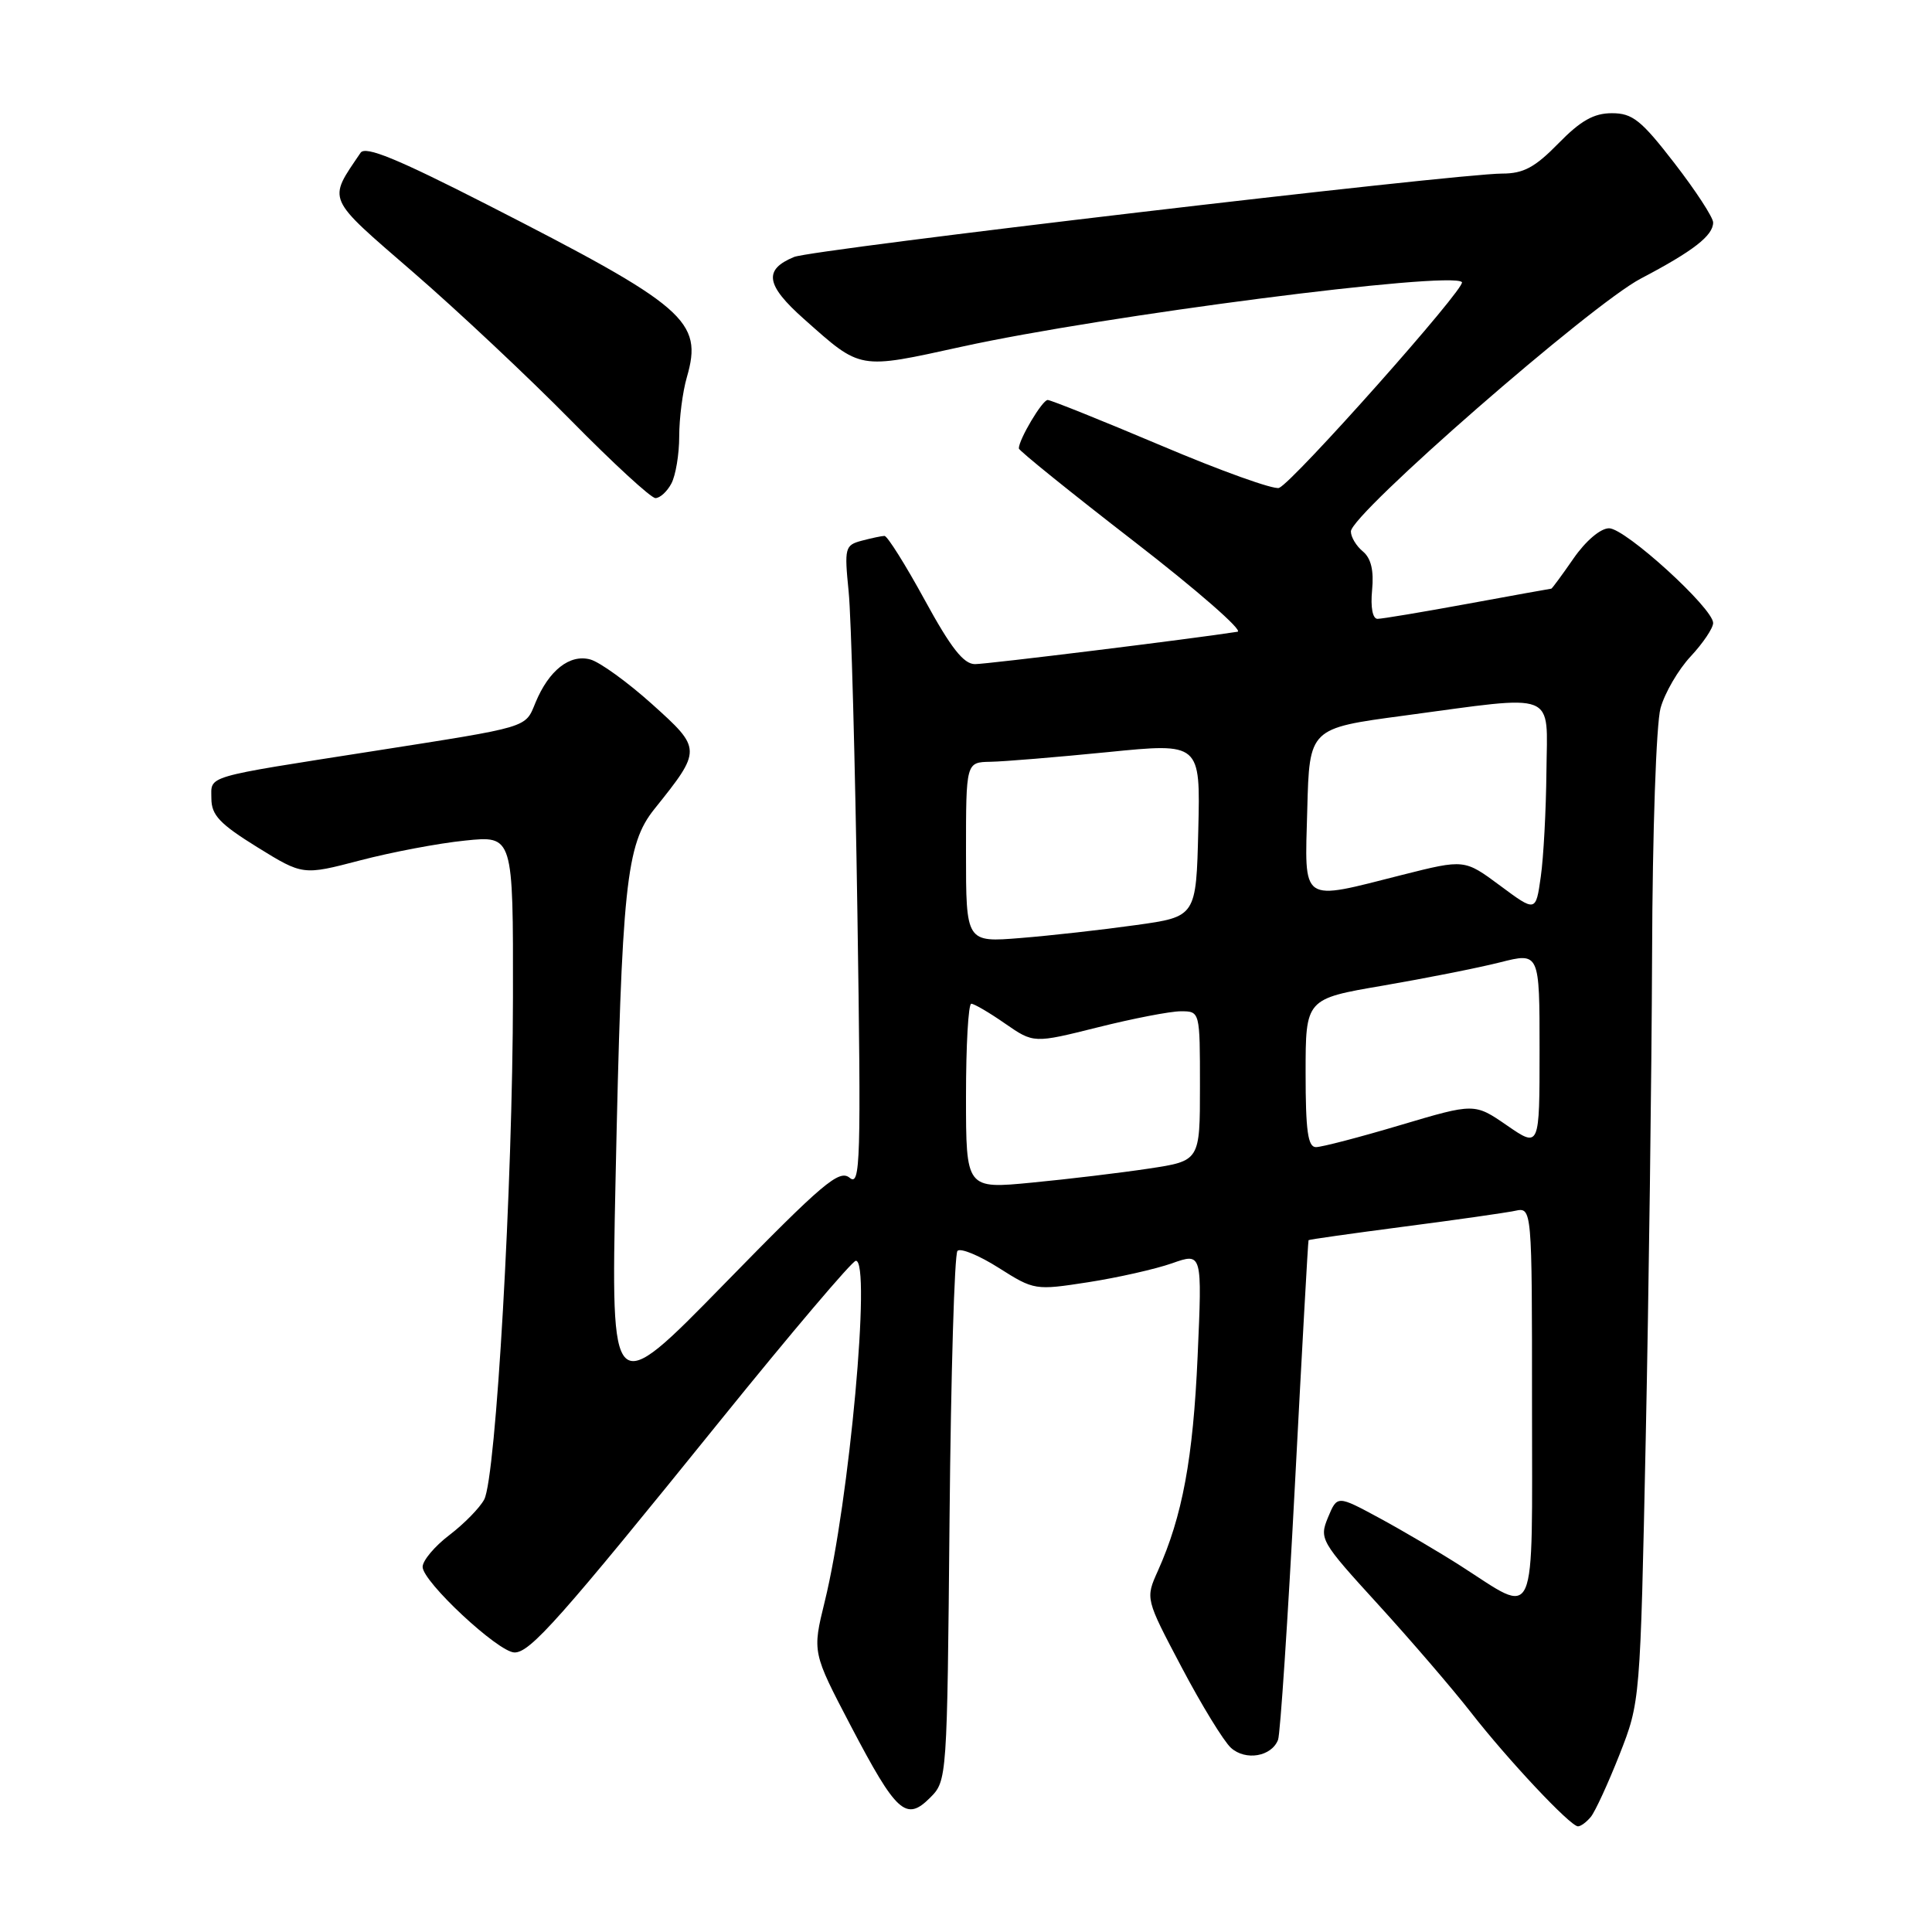 <?xml version="1.0" encoding="UTF-8" standalone="no"?>
<!DOCTYPE svg PUBLIC "-//W3C//DTD SVG 1.1//EN" "http://www.w3.org/Graphics/SVG/1.1/DTD/svg11.dtd" >
<svg xmlns="http://www.w3.org/2000/svg" xmlns:xlink="http://www.w3.org/1999/xlink" version="1.1" viewBox="0 0 256 256">
 <g >
 <path fill="currentColor"
d=" M 210.79 240.75 C 211.36 240.06 213.07 236.35 214.59 232.50 C 217.34 225.50 217.34 225.50 218.07 190.50 C 218.47 171.25 218.85 142.45 218.91 126.50 C 218.96 110.22 219.46 95.89 220.03 93.83 C 220.59 91.81 222.39 88.72 224.03 86.97 C 225.66 85.22 227.00 83.23 227.00 82.55 C 227.00 80.59 215.36 70.00 213.21 70.00 C 212.08 70.00 210.12 71.66 208.50 74.00 C 206.98 76.20 205.65 78.00 205.56 78.00 C 205.46 78.00 200.49 78.90 194.50 80.00 C 188.51 81.10 183.13 82.00 182.53 82.00 C 181.88 82.00 181.59 80.48 181.81 78.19 C 182.06 75.59 181.67 73.97 180.59 73.07 C 179.71 72.35 179.00 71.16 179.00 70.42 C 179.00 68.13 210.83 40.36 217.42 36.91 C 224.36 33.27 227.00 31.22 227.00 29.48 C 227.00 28.81 224.70 25.28 221.88 21.63 C 217.47 15.92 216.32 15.00 213.58 15.00 C 211.19 15.00 209.44 15.99 206.50 19.00 C 203.39 22.18 201.87 23.00 199.05 23.00 C 193.03 23.00 107.64 33.05 105.22 34.05 C 101.14 35.73 101.46 37.77 106.53 42.27 C 114.16 49.05 113.66 48.96 127.48 45.93 C 146.21 41.82 192.22 35.88 193.71 37.38 C 194.36 38.02 171.32 63.94 169.48 64.65 C 168.79 64.91 161.78 62.40 153.91 59.06 C 146.03 55.73 139.24 53.00 138.82 53.00 C 138.11 53.00 135.00 58.23 135.00 59.42 C 135.00 59.70 141.85 65.23 150.23 71.71 C 158.60 78.18 164.79 83.59 163.98 83.71 C 158.05 84.64 130.81 88.00 129.19 88.00 C 127.68 88.00 125.99 85.84 122.53 79.50 C 119.98 74.83 117.58 71.01 117.20 71.01 C 116.81 71.02 115.45 71.31 114.17 71.65 C 111.96 72.24 111.87 72.59 112.45 78.39 C 112.79 81.75 113.31 100.90 113.61 120.94 C 114.11 154.07 114.01 157.26 112.58 156.06 C 111.20 154.92 109.02 156.77 95.97 170.13 C 80.95 185.50 80.95 185.50 81.56 156.50 C 82.39 117.25 82.95 111.89 86.72 107.19 C 93.01 99.34 93.01 99.24 86.39 93.29 C 83.15 90.38 79.47 87.72 78.21 87.38 C 75.49 86.65 72.73 88.82 70.96 93.09 C 69.56 96.49 70.34 96.25 49.50 99.52 C 26.75 103.08 28.00 102.72 28.01 105.83 C 28.02 108.01 29.13 109.18 34.08 112.25 C 40.13 115.99 40.13 115.99 47.70 114.01 C 51.86 112.92 58.13 111.73 61.63 111.38 C 68.00 110.72 68.00 110.72 67.97 132.11 C 67.94 156.96 65.72 195.79 64.16 198.69 C 63.58 199.79 61.50 201.91 59.55 203.40 C 57.60 204.88 56.00 206.78 56.00 207.62 C 56.00 209.58 66.00 218.91 68.16 218.96 C 70.23 219.01 74.19 214.54 95.50 188.16 C 104.85 176.59 112.91 167.09 113.40 167.06 C 115.46 166.93 112.54 199.01 109.28 212.22 C 107.63 218.94 107.63 218.94 112.75 228.72 C 118.79 240.24 120.06 241.39 123.24 238.21 C 125.49 235.96 125.50 235.76 125.82 201.22 C 126.00 182.13 126.47 166.16 126.87 165.75 C 127.27 165.33 129.74 166.35 132.34 168.00 C 137.03 170.97 137.16 170.99 144.20 169.90 C 148.12 169.29 153.12 168.16 155.31 167.39 C 159.30 165.98 159.30 165.98 158.69 179.74 C 158.09 193.26 156.68 200.90 153.42 208.16 C 151.77 211.83 151.77 211.83 156.57 220.92 C 159.21 225.93 162.15 230.73 163.11 231.60 C 165.05 233.35 168.49 232.76 169.35 230.53 C 169.64 229.77 170.65 214.60 171.58 196.82 C 172.51 179.04 173.32 164.42 173.39 164.33 C 173.45 164.24 179.13 163.44 186.00 162.54 C 192.88 161.65 199.51 160.70 200.75 160.44 C 203.00 159.96 203.00 159.96 203.00 186.05 C 203.00 215.88 203.81 214.05 193.52 207.47 C 190.69 205.66 185.86 202.82 182.78 201.15 C 177.19 198.13 177.19 198.13 175.97 201.06 C 174.79 203.92 174.98 204.24 182.63 212.62 C 186.96 217.37 192.47 223.78 194.88 226.87 C 199.80 233.19 208.08 242.00 209.09 242.00 C 209.46 242.00 210.22 241.44 210.79 240.75 Z  M 88.96 64.07 C 89.53 63.00 90.00 60.19 90.00 57.81 C 90.00 55.43 90.45 51.91 91.01 49.99 C 93.17 42.52 90.95 40.60 64.56 27.12 C 52.63 21.03 48.42 19.30 47.78 20.24 C 43.41 26.70 43.09 25.97 54.77 36.09 C 60.67 41.20 70.06 50.02 75.64 55.69 C 81.22 61.36 86.26 66.00 86.85 66.00 C 87.45 66.00 88.40 65.13 88.96 64.07 Z  M 128.00 145.27 C 128.00 138.52 128.31 133.00 128.70 133.00 C 129.08 133.00 131.10 134.18 133.18 135.63 C 136.97 138.25 136.97 138.25 145.45 136.13 C 150.11 134.96 155.07 134.00 156.46 134.00 C 159.00 134.00 159.00 134.00 159.00 143.91 C 159.00 153.82 159.00 153.82 152.25 154.84 C 148.54 155.40 141.56 156.24 136.75 156.70 C 128.00 157.55 128.00 157.55 128.00 145.27 Z  M 173.00 142.17 C 173.00 132.35 173.00 132.35 183.25 130.60 C 188.89 129.63 195.86 128.25 198.75 127.52 C 204.00 126.19 204.00 126.19 204.00 139.14 C 204.00 152.10 204.00 152.10 199.69 149.13 C 195.38 146.16 195.38 146.16 185.56 149.08 C 180.16 150.69 175.13 152.00 174.37 152.00 C 173.30 152.00 173.00 149.84 173.00 142.17 Z  M 128.00 112.94 C 128.00 101.00 128.00 101.00 131.25 100.94 C 133.04 100.91 140.03 100.33 146.78 99.66 C 159.06 98.43 159.06 98.43 158.78 109.95 C 158.50 121.47 158.50 121.47 150.50 122.58 C 146.10 123.20 139.24 123.97 135.25 124.29 C 128.00 124.88 128.00 124.88 128.00 112.94 Z  M 198.77 117.35 C 194.05 113.85 194.05 113.85 185.83 115.92 C 172.17 119.38 172.88 119.87 173.22 107.25 C 173.50 96.50 173.50 96.50 186.00 94.83 C 206.63 92.06 205.01 91.43 204.91 102.25 C 204.86 107.34 204.53 113.61 204.16 116.18 C 203.50 120.86 203.50 120.86 198.77 117.35 Z "/>
</g>
</svg>
